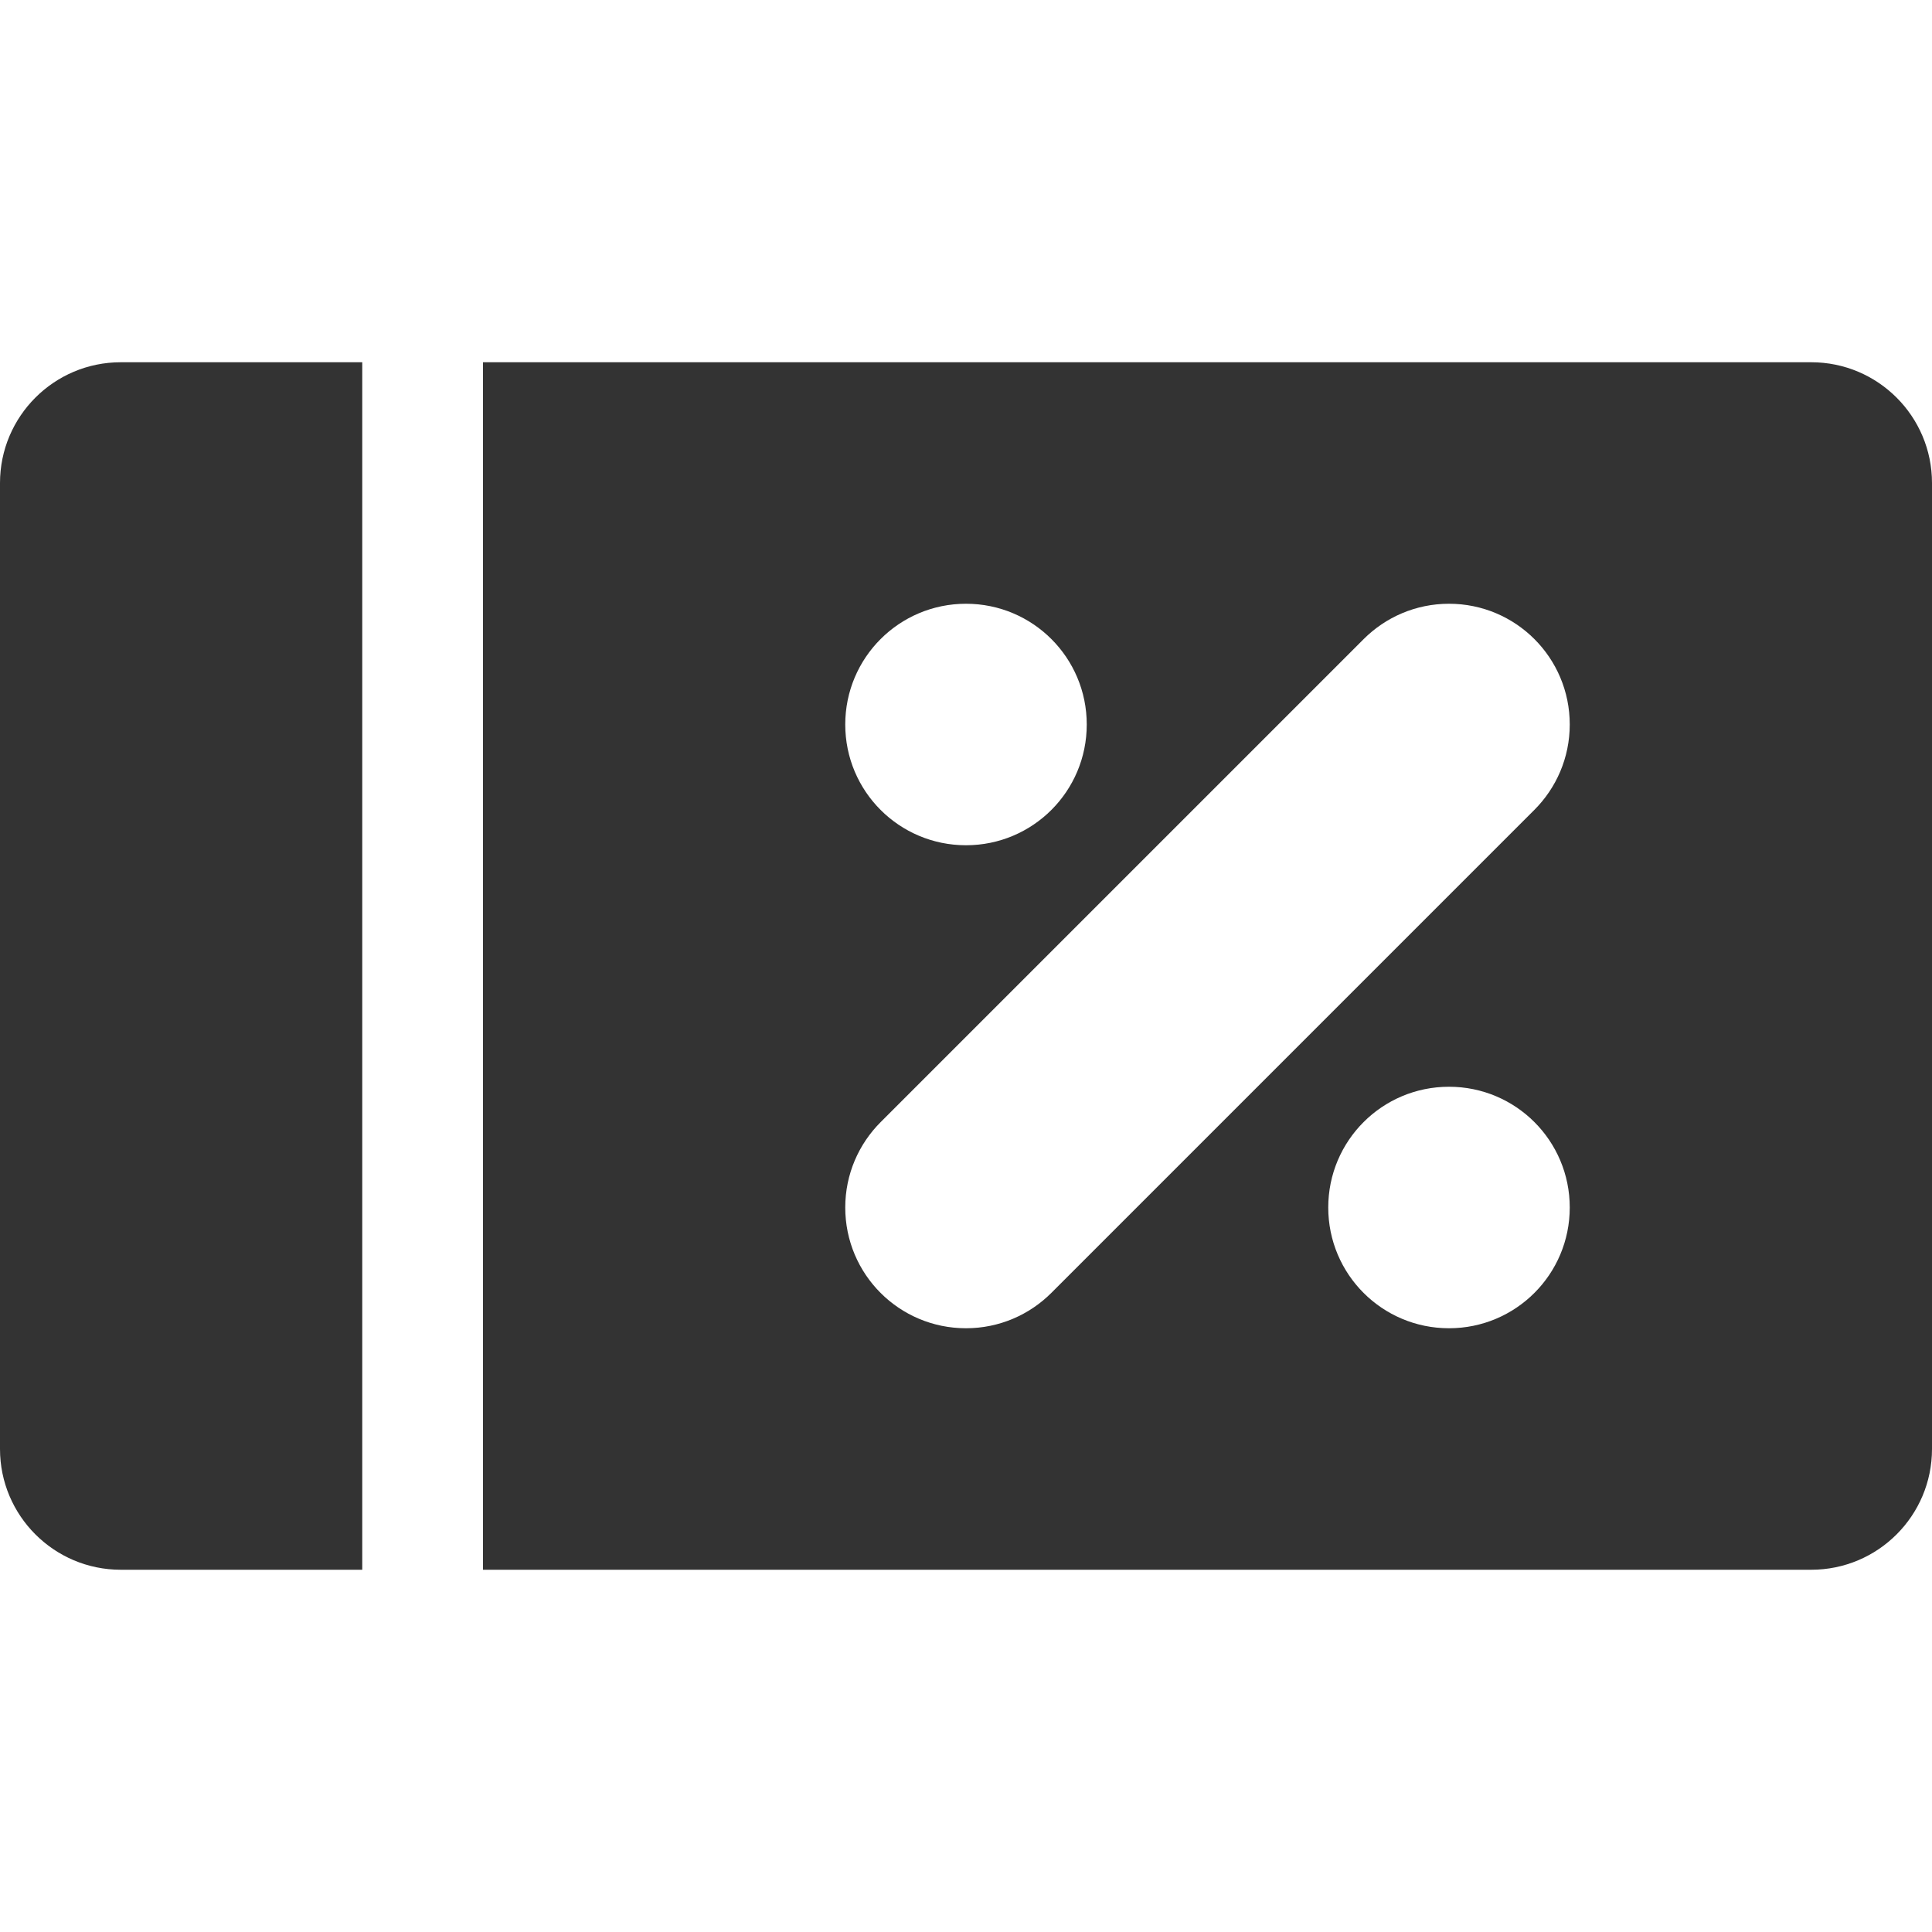 <svg width="16" height="16" viewBox="0 0 16 16" fill="none" xmlns="http://www.w3.org/2000/svg">
<path fill-rule="evenodd" clip-rule="evenodd" d="M15 3H4V13H15C15.552 13 16 12.552 16 12V4C16 3.448 15.552 3 15 3ZM9 6C9 6.553 8.553 7 8 7C7.447 7 7 6.553 7 6C7 5.447 7.447 5 8 5C8.553 5 9 5.447 9 6ZM8 11C8.276 11 8.526 10.888 8.707 10.707L12.707 6.707C12.888 6.526 13 6.276 13 6C13 5.447 12.553 5 12 5C11.724 5 11.474 5.112 11.293 5.293L7.293 9.293C7.112 9.474 7 9.724 7 10C7 10.553 7.447 11 8 11ZM11 10C11 9.447 11.447 9 12 9C12.553 9 13 9.447 13 10C13 10.553 12.553 11 12 11C11.447 11 11 10.553 11 10Z" fill="#333333"/>
<path d="M0 4C0 3.448 0.448 3 1 3H3V13H1C0.448 13 0 12.552 0 12V4Z" fill="#333333"/>
</svg>
